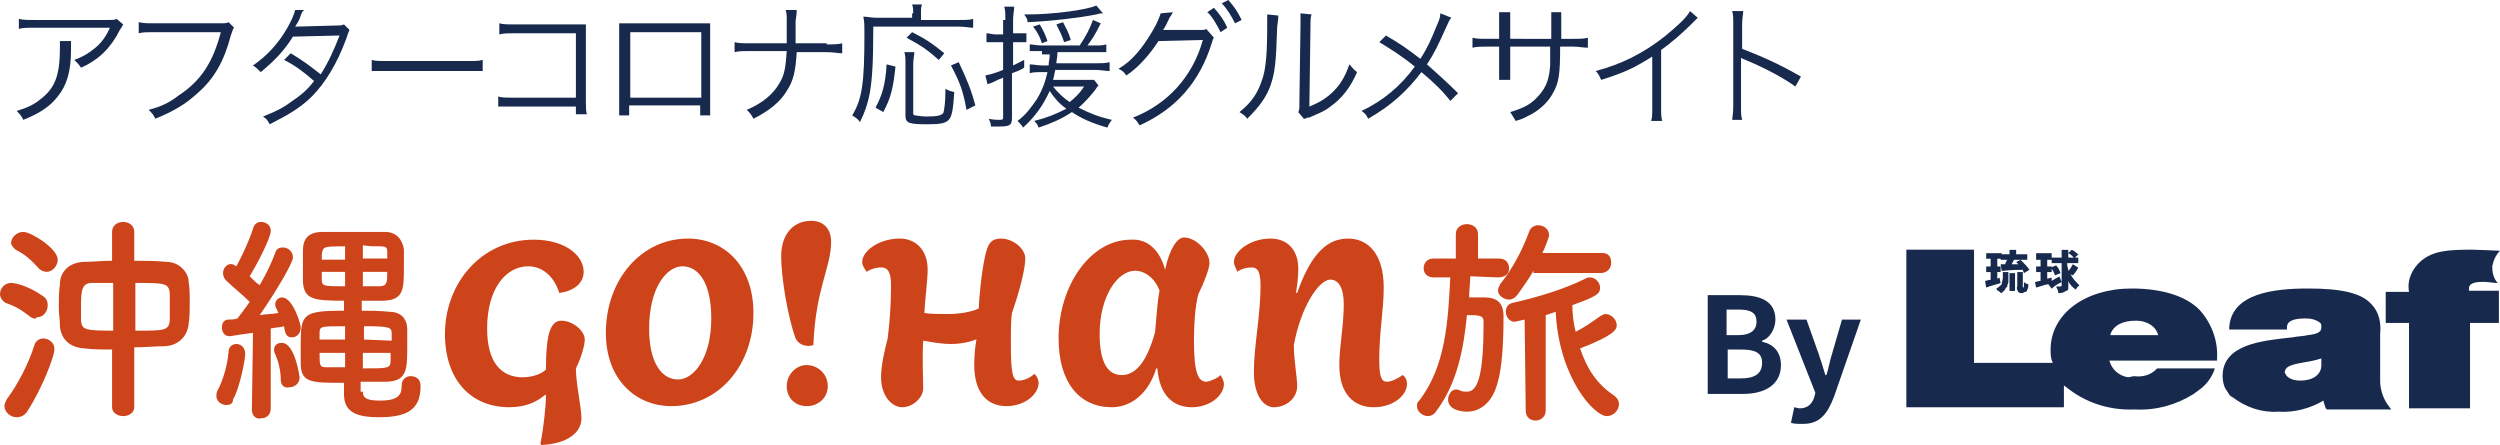 <?xml version="1.0" encoding="utf-8"?>
<!-- Generator: Adobe Illustrator 24.2.0, SVG Export Plug-In . SVG Version: 6.00 Build 0)  -->
<svg version="1.1" id="レイヤー_1" xmlns="http://www.w3.org/2000/svg" xmlns:xlink="http://www.w3.org/1999/xlink" x="0px"
	 y="0px" viewBox="0 0 225.3 40.1" style="enable-background:new 0 0 225.3 40.1;" xml:space="preserve">
<style type="text/css">
	.st0{enable-background:new    ;}
	.st1{fill:#172A4E;}
	.st2{fill:#CD431A;}
</style>
<g id="グループ_1415" transform="translate(-394 -24)">
	<g class="st0">
		<path class="st1" d="M400.4,27.7c0,0.2,0,0.2,0,0.8c0,2-0.4,3.2-1.2,4.2c-0.7,0.9-1.6,1.5-3.1,2.1c-0.2-0.4-0.3-0.5-0.6-0.8
			c1-0.3,1.6-0.6,2.2-1.1c1.3-1,1.7-2.2,1.7-4.6c0-0.3,0-0.4,0-0.6H400.4z M405.1,26.2c-0.1,0.2-0.1,0.2-0.3,0.5
			c-0.8,1.6-1.9,2.7-3.5,3.4c-0.2-0.3-0.3-0.4-0.6-0.7c0.8-0.3,1.3-0.6,1.9-1.1c0.6-0.5,1-1.1,1.3-1.8h-6.8c-0.7,0-1,0-1.4,0.1v-0.9
			c0.4,0.1,0.7,0.1,1.4,0.1h6.4c0.8,0,0.8,0,1-0.1L405.1,26.2z"/>
		<path class="st1" d="M415.1,26.5c-0.1,0.1-0.1,0.1-0.3,0.7c-0.6,2.3-1.5,3.9-3,5.2c-1.1,1-2.1,1.6-3.8,2.3
			c-0.2-0.4-0.3-0.5-0.6-0.8c1.1-0.3,1.8-0.6,2.7-1.3c2-1.3,3.1-3,3.8-5.7h-6.1c-0.6,0-0.9,0-1.3,0.1v-1c0.5,0.1,0.7,0.1,1.4,0.1
			h5.9c0.5,0,0.6,0,0.8-0.1L415.1,26.5z"/>
		<path class="st1" d="M421.4,24.9c-0.2,0.2-0.2,0.2-0.4,0.8c-0.1,0.2-0.2,0.4-0.4,0.7c0.2,0,0.2,0,3.7-0.1c0.3,0,0.5,0,0.7-0.1
			l0.5,0.5c-0.1,0.2-0.1,0.2-0.3,0.8c-0.8,2.2-1.9,4-3.1,5.2c-1,1-2.2,1.7-3.8,2.5c-0.2-0.4-0.3-0.5-0.6-0.7c1-0.4,1.7-0.7,2.5-1.3
			c0.9-0.6,1.5-1.1,2.1-1.9c-0.9-0.8-1.7-1.4-2.7-1.9l0.6-0.6c1,0.6,1.7,1.1,2.7,1.9c0.7-1.1,1.2-2.2,1.7-3.5l-4.2,0.1
			c-0.8,1.3-1.7,2.2-2.9,3.2c-0.3-0.3-0.4-0.4-0.7-0.6c1.3-0.9,2.3-2,3.1-3.4c0.4-0.7,0.6-1.2,0.7-1.6L421.4,24.9z"/>
		<path class="st1" d="M427.5,29.4c0.3,0.1,0.7,0.1,1.5,0.1h7c0.9,0,1.1,0,1.5-0.1v1c-0.4,0-0.7,0-1.5,0h-7c-0.9,0-1.1,0-1.5,0V29.4
			z"/>
		<path class="st1" d="M440.2,33.6c-1,0-1,0-1.3,0v-0.9c0.4,0.1,0.6,0.1,1.3,0.1h5.7V27h-5.5c-0.7,0-1,0-1.4,0.1v-1
			c0.4,0.1,0.6,0.1,1.4,0.1h5.8c0.2,0,0.3,0,0.6,0c0,0.3,0,0.5,0,0.9v6.1c0,0.4,0,0.9,0.1,1.1h-1v-0.7H440.2z"/>
		<path class="st1" d="M450.7,33.5v0.9h-0.9c0-0.3,0-0.5,0-0.9V27c0-0.5,0-0.6,0-0.9c0.2,0,0.5,0,0.9,0h6.4c0.5,0,0.7,0,0.9,0
			c0,0.3,0,0.4,0,0.9v6.5c0,0.4,0,0.7,0,0.9h-0.9v-0.9H450.7z M457.2,26.9h-6.4v5.9h6.4V26.9z"/>
		<path class="st1" d="M468.5,28c0.7,0,1,0,1.4-0.1v0.9c-0.4,0-0.8-0.1-1.4-0.1h-2.7c-0.1,1.7-0.3,2.6-0.9,3.5c-0.6,1-1.6,1.8-3,2.5
			c-0.2-0.4-0.3-0.5-0.6-0.8c1.4-0.6,2.4-1.4,3-2.5c0.4-0.7,0.5-1.3,0.6-2.8h-3.3c-0.6,0-1,0-1.4,0.1v-0.9c0.4,0.1,0.7,0.1,1.4,0.1
			h3.3c0-0.4,0-0.7,0-1.1v-0.9c0-0.5,0-0.7-0.1-1h1c0,0.3,0,0.3-0.1,1l0,0.9c0,0.9,0,0.9,0,1.1H468.5z"/>
		<path class="st1" d="M476.3,25.2c0-0.3,0-0.5-0.1-0.8h0.9c-0.1,0.2-0.1,0.4-0.1,0.8v0.6h3.4c0.6,0,1,0,1.3-0.1v0.8
			c-0.3,0-0.7-0.1-1.3-0.1h-7.7c0,3.3-0.1,4.7-0.3,5.9c-0.2,1.1-0.5,1.9-0.9,2.7c-0.2-0.3-0.4-0.4-0.7-0.6c0.9-1.5,1.1-2.9,1.1-7.3
			c0-0.8,0-1.2-0.1-1.6c0.4,0,0.7,0.1,1.2,0.1h3.2V25.2z M472.9,33.7c0.6-1.1,0.9-2.1,1-3.9l0.8,0.2c-0.2,1.9-0.4,2.8-1.1,4.1
			L472.9,33.7z M476.4,28.7c0,0.3-0.1,0.6-0.1,1.1v4.3c0,0.2,0,0.3,0.2,0.3c0.1,0,0.5,0.1,1,0.1c1,0,1.3-0.1,1.5-0.3
			c0.1-0.2,0.2-1.1,0.2-1.9V32c0.3,0.2,0.5,0.2,0.8,0.3c-0.1,1.5-0.2,2.2-0.5,2.5c-0.3,0.3-0.7,0.4-1.9,0.4c-1.7,0-2-0.1-2-0.8v-4.6
			c0-0.5,0-0.8-0.1-1.1H476.4z M478.6,29.4c-1-0.9-1.6-1.3-2.9-2l0.5-0.5c1.2,0.6,1.8,1,2.9,1.9L478.6,29.4z M481.1,33.9
			c-0.3-1.7-0.6-2.5-1.4-4l0.7-0.3c0.7,1.5,1.1,2.4,1.5,3.9L481.1,33.9z"/>
		<path class="st1" d="M484.6,25.8c0-0.6,0-0.9-0.1-1.2h0.9c0,0.3-0.1,0.7-0.1,1.2V27h0.4c0.3,0,0.5,0,0.8,0v0.8c-0.3,0-0.5,0-0.8,0
			h-0.4v2.1c0.4-0.2,0.6-0.3,1-0.5l0,0.7c-0.5,0.3-0.6,0.3-1.1,0.5v4c0,0.7-0.2,0.8-1.2,0.8c-0.3,0-0.4,0-0.7,0
			c0-0.3-0.1-0.5-0.2-0.7c0.4,0.1,0.8,0.1,1,0.1c0.3,0,0.3-0.1,0.3-0.2v-3.6c-0.5,0.2-0.5,0.2-0.9,0.4c-0.2,0.1-0.3,0.1-0.5,0.2
			l-0.2-0.8c0.4-0.1,0.6-0.1,1.6-0.5v-2.5h-0.7c-0.3,0-0.5,0-0.8,0v-0.8c0.3,0,0.5,0.1,0.8,0.1h0.7V25.8z M487.9,28.6
			c-0.5,0-0.8,0-1.1,0V28c0.3,0,0.6,0.1,1.1,0.1h3.4c0.6-0.9,0.9-1.5,1.2-2.3l0.7,0.3c-0.6,1.2-0.7,1.3-1.2,2h0.6
			c0.5,0,0.8,0,1.1-0.1v0.7c-0.3,0-0.6,0-1.1,0h-3.3c0,0.5-0.1,0.7-0.1,1h3.5c0.6,0,1,0,1.3-0.1v0.8c-0.4,0-0.8-0.1-1.3-0.1h-3.6
			c-0.1,0.4-0.1,0.6-0.2,0.9h2.7c0.5,0,0.8,0,1,0l0.4,0.5c-0.1,0.1-0.1,0.1-0.3,0.4c-0.3,0.4-1,1.2-1.5,1.6c1,0.5,1.7,0.8,3,1.1
			c-0.2,0.3-0.3,0.4-0.4,0.7c-1.4-0.4-2.3-0.8-3.2-1.4c-0.9,0.6-1.8,1-3,1.4c-0.1-0.3-0.2-0.4-0.4-0.6c1.2-0.3,1.9-0.6,2.9-1.1
			c-0.7-0.5-1.1-1-1.5-1.6c-0.6,1.3-1.3,2.3-2.4,3.3c-0.1-0.2-0.3-0.4-0.5-0.6c0.8-0.6,1.2-1.2,1.7-1.9c0.5-0.8,0.8-1.6,1-2.5h-0.4
			c-0.6,0-0.9,0-1.2,0.1v-0.8c0.3,0,0.7,0.1,1.2,0.1h0.5c0-0.3,0.1-0.6,0.1-1H487.9z M493.4,25.2c-0.2,0-0.2,0-0.6,0.1
			c-1.5,0.3-4,0.6-6.2,0.7c0-0.3-0.1-0.4-0.3-0.7c0.1,0,0.2,0,0.3,0c2.3,0,5.3-0.4,6.2-0.8L493.4,25.2z M487.9,27.9
			c-0.2-0.6-0.4-1-0.8-1.5l0.6-0.2c0.3,0.5,0.5,0.9,0.7,1.5L487.9,27.9z M488.9,31.8c0.4,0.5,0.9,1,1.5,1.4c0.6-0.5,0.9-0.8,1.3-1.4
			H488.9z M489.9,27.8c-0.2-0.6-0.4-1-0.7-1.6l0.6-0.2c0.3,0.6,0.5,0.9,0.7,1.6L489.9,27.8z"/>
		<path class="st1" d="M499.7,25.1c-0.1,0.2-0.1,0.2-0.3,0.5c-0.3,0.6-0.4,0.9-0.6,1.1c0.1,0,0.2,0,0.4,0l2.9,0c0.4,0,0.5,0,0.6-0.1
			l0.7,0.8c-0.1,0.1-0.1,0.2-0.2,0.5c-1.1,3.5-3.2,5.9-6.5,7.4c-0.2-0.3-0.3-0.5-0.6-0.7c3.1-1.2,5.4-3.7,6.3-7l-4,0.1
			c-0.7,1.1-1.8,2.4-2.9,3.1c-0.2-0.3-0.3-0.4-0.7-0.6c1.2-0.7,2.1-1.8,3-3.3c0.5-0.8,0.7-1.4,0.8-1.7L499.7,25.1z M503.4,24.7
			c0.6,0.7,0.9,1.1,1.2,1.8l-0.6,0.4c-0.3-0.6-0.8-1.5-1.2-1.8L503.4,24.7z M504.7,24c0.6,0.7,0.8,1,1.2,1.8l-0.6,0.3
			c-0.3-0.6-0.7-1.3-1.2-1.8L504.7,24z"/>
		<path class="st1" d="M509.2,25.4c0,0.3,0,0.3-0.1,1c-0.1,3.3-0.2,4.1-0.6,5.3c-0.4,1.1-1,1.9-2.1,3c-0.2-0.3-0.4-0.4-0.7-0.6
			c1-0.8,1.6-1.6,2-2.8c0.4-1,0.5-2.6,0.5-5.1c0-0.4,0-0.6,0-0.9L509.2,25.4z M512.2,25.3c-0.1,0.3-0.1,0.5-0.1,1.1l-0.1,7.2
			c1-0.4,1.6-0.8,2.2-1.4c0.7-0.7,1.1-1.5,1.4-2.4c0.3,0.3,0.3,0.4,0.7,0.7c-0.6,1.4-1.4,2.4-2.4,3.1c-0.5,0.4-1,0.6-1.7,0.9
			c-0.2,0.1-0.2,0.1-0.4,0.1c-0.1,0.1-0.2,0.1-0.3,0.1l-0.5-0.6c0.1-0.2,0.1-0.3,0.1-0.8l0.1-7c0-0.8,0-0.8,0-1.1L512.2,25.3z"/>
		<path class="st1" d="M524.8,25.6c-0.2,0.2-0.2,0.3-0.4,0.7c-0.8,1.8-1.2,2.6-1.8,3.5c1,0.9,1.8,1.6,2.8,2.6l-0.7,0.7
			c-0.6-0.8-1.4-1.6-2.6-2.6c-1.3,1.7-2.7,3-4.8,4.2c-0.2-0.4-0.3-0.5-0.6-0.7c1.9-0.9,3.5-2.2,4.8-4c-1.1-0.9-2.2-1.6-3.2-2.2
			l0.6-0.6c1.2,0.7,1.8,1.1,3.1,2.1c0.6-0.9,1-1.8,1.4-2.8c0.3-0.7,0.4-0.9,0.4-1.3L524.8,25.6z"/>
		<path class="st1" d="M533.8,27.5v-1.2c0-0.9,0-0.9,0-1.2h0.9c0,0.3,0,0.3,0,1.1c0,0.3,0,0.3,0,1.3h1c0.7,0,1,0,1.4-0.1v0.9
			c-0.4,0-0.8-0.1-1.4-0.1h-1.1c0,2.4-0.1,3.2-0.6,4.1c-0.4,0.8-1.1,1.5-2,2c-0.4,0.2-0.7,0.4-1.4,0.6c-0.2-0.3-0.3-0.5-0.5-0.8
			c1-0.3,1.7-0.6,2.3-1.2c0.8-0.8,1.2-1.5,1.3-3c0-0.4,0-0.8,0-1.7h-3.6v2c0,0.5,0,0.7,0,1h-1c0-0.3,0-0.5,0-1v-2h-1
			c-0.6,0-1,0-1.4,0.1v-0.9c0.4,0.1,0.7,0.1,1.4,0.1h1v-1.4c0-0.5,0-0.7,0-1h1c0,0.3,0,0.4,0,1v1.4H533.8z"/>
		<path class="st1" d="M547,25.6c-0.2,0.2-0.2,0.2-0.5,0.5c-0.8,0.8-1.8,1.7-2.8,2.4v5.1c0,0.7,0,0.9,0.1,1.3h-1
			c0.1-0.3,0.1-0.6,0.1-1.2v-4.6c-1.6,1-2.4,1.4-4.6,2.1c-0.2-0.4-0.2-0.5-0.5-0.8c2.3-0.6,4.3-1.6,6.2-3.1c1.1-0.9,2-1.7,2.3-2.3
			L547,25.6z"/>
		<path class="st1" d="M550.1,34.9c0-0.3,0.1-0.6,0.1-1.3v-7.4c0-0.6,0-0.9-0.1-1.2h1c0,0.3-0.1,0.6-0.1,1.2v2.2
			c1.8,0.7,3.2,1.3,5.3,2.5l-0.5,0.9c-1.1-0.8-2.8-1.7-4.5-2.4c-0.2-0.1-0.3-0.1-0.4-0.2l0,0c0,0.2,0,0.4,0,0.7v3.6
			c0,0.7,0,0.9,0.1,1.3H550.1z"/>
	</g>
	<g class="st0">
		<path class="st1" d="M547.9,50.6h2.9c1.8,0,3.2,0.5,3.2,2.2c0,0.8-0.5,1.7-1.2,1.9v0.1c1,0.2,1.7,0.9,1.7,2.1
			c0,1.8-1.5,2.6-3.4,2.6h-3.2V50.6z M550.7,54.2c1.1,0,1.6-0.5,1.6-1.2c0-0.8-0.5-1.1-1.6-1.1h-1.1v2.3H550.7z M550.9,58.1
			c1.2,0,1.9-0.4,1.9-1.4c0-0.9-0.6-1.2-1.9-1.2h-1.2v2.6H550.9z"/>
		<path class="st1" d="M555.4,62.1l0.3-1.4c0.1,0,0.3,0.1,0.5,0.1c0.7,0,1.1-0.4,1.3-1l0.1-0.4l-2.6-6.6h1.8l1.1,3.1
			c0.2,0.6,0.4,1.2,0.6,1.9h0.1c0.2-0.6,0.3-1.3,0.5-1.9l0.9-3.1h1.7l-2.4,6.9c-0.6,1.6-1.3,2.5-2.8,2.5
			C555.9,62.2,555.7,62.2,555.4,62.1z"/>
	</g>
</g>
<g class="st0">
	<path class="st2" d="M2.8,28.6c-0.9-0.7-1.4-1-2.3-1.3C0.2,27.1,0,26.8,0,26.5c0-0.5,0.4-1,1-1c0.2,0,1.3,0.1,2.9,1.2
		c0.3,0.2,0.4,0.5,0.4,0.8c0,0.6-0.4,1.1-1,1.1C3.2,28.8,3,28.7,2.8,28.6z M1.5,37.6c-0.6,0-1.1-0.5-1.1-1c0-0.2,0.1-0.4,0.2-0.6
		c1.1-1.5,2-3.3,2.5-4.9c0.1-0.4,0.5-0.6,0.8-0.6c0.5,0,1,0.4,1,0.9C5,31.9,3.8,35,2.5,37C2.3,37.4,1.9,37.6,1.5,37.6z M3.5,24.2
		c-0.7-0.8-1.3-1.3-2.1-1.7C1.2,22.3,1,22.1,1,21.9c0-0.5,0.5-1,1.1-1c0.7,0,3.1,1.5,3.1,2.5c0,0.6-0.5,1.1-1,1.1
		C4,24.5,3.7,24.4,3.5,24.2z M10.2,31.5c-0.9,0-1.8,0-2.6-0.1c-1.4-0.1-2.1-0.9-2.2-2c0-0.6-0.1-1.1-0.1-1.7c0-0.7,0-1.4,0.1-2.1
		c0-0.9,0.6-1.9,2.1-2c0.8,0,1.7-0.1,2.6-0.1v-2.6c0-0.6,0.5-0.9,1-0.9c0.5,0,1,0.3,1,0.9v2.6c1,0,1.9,0,2.9,0.1c1.2,0,2,1,2,1.8
		c0.1,0.6,0.1,1.3,0.1,1.9c0,0.6,0,1.3-0.1,1.9c-0.1,1-0.8,1.9-2.1,2c-0.9,0-1.8,0.1-2.8,0.1v5.4c0,0.5-0.5,0.8-1,0.8
		c-0.5,0-1-0.3-1-0.8V31.5z M10.2,25.5c-0.7,0-1.4,0-1.9,0c-0.9,0-1,0.6-1,2.1c0,0.4,0,0.9,0,1.3c0.1,0.8,0.3,0.9,2.9,0.9V25.5z
		 M12.2,29.8c2.6,0,3,0,3.1-0.9c0-0.5,0-0.9,0-1.3c0-0.4,0-0.9,0-1.2c-0.1-0.9-0.5-0.9-3.1-0.9V29.8z"/>
	<path class="st2" d="M20.4,36.5c-0.4,0-0.9-0.3-0.9-0.8c0-0.1,0-0.3,0.1-0.5c0.5-0.9,0.9-2.3,1-3.5c0-0.5,0.4-0.7,0.7-0.7
		c0.4,0,0.8,0.3,0.8,0.9c0,0.5-0.5,3.1-1.1,4.1C21,36.4,20.7,36.5,20.4,36.5z M22.7,36.9l0.1-6.9c-0.9,0.1-2,0.3-2.1,0.3
		c-0.5,0-0.7-0.4-0.7-0.8c0-0.4,0.2-0.7,0.6-0.7c0.2,0,0.5,0,0.8-0.1c0.3-0.4,0.7-0.9,1.1-1.5c-0.6-0.6-1.7-1.5-2.1-1.9
		c-0.2-0.2-0.3-0.4-0.3-0.7c0-0.4,0.3-0.8,0.7-0.8c0.1,0,0.2,0,0.5,0.2c0.5-0.9,1.2-2.4,1.5-3.4c0.1-0.4,0.4-0.6,0.7-0.6
		c0.5,0,0.9,0.3,0.9,0.8c0,0.7-1.4,3.3-1.9,4.1c0.3,0.3,0.6,0.6,0.9,0.8c0.6-1,1.1-2.1,1.4-2.9c0.1-0.4,0.4-0.5,0.7-0.5
		c0.5,0,0.9,0.4,0.9,0.9c0,0.5-1.6,3.2-3,5.2c0.6-0.1,1.2-0.1,1.7-0.2c-0.1-0.1-0.1-0.3-0.2-0.4c-0.1-0.2-0.1-0.3-0.1-0.4
		c0-0.3,0.3-0.6,0.6-0.6c1,0,1.7,2.4,1.7,2.7c0,0.6-0.4,0.9-0.8,0.9c-0.4,0-0.6-0.2-0.7-1c-0.3,0.1-0.7,0.1-1.2,0.2l0,7.2
		c0,0.6-0.4,0.9-0.9,0.9C23.1,37.8,22.7,37.5,22.7,36.9L22.7,36.9z M25.3,34.2c0-0.8-0.2-1.6-0.5-2.3c-0.1-0.1-0.1-0.3-0.1-0.4
		c0-0.4,0.3-0.6,0.7-0.6c1.2,0,1.6,3.1,1.6,3.1c0,0.6-0.5,0.9-0.9,0.9C25.7,35,25.3,34.8,25.3,34.2z M32.7,35.3
		c0,0.7,0.6,0.8,1.6,0.8c1.8,0,1.9-0.7,1.9-1.4c0-0.5,0.4-0.8,0.8-0.8c0.3,0,0.9,0.1,0.9,0.9c0,2.2-1.3,2.8-3.8,2.8
		c-2.2,0-3.1-0.6-3.1-2.1v-1c-3,0-3.9,0-3.9-1.8c0-0.4,0-1.1,0-1.7c0-2.7,0.2-3,3.9-3v-0.9c-2.7,0-3.6-0.1-3.7-1.7
		c0-0.3,0-0.9,0-1.4c0-0.6,0-1.1,0-1.4c0-1,0.4-1.7,1.8-1.7c0.9,0,1.9,0,2.8,0c1,0,2,0,2.8,0c1.1,0,1.6,0.8,1.7,1.6
		c0,0.3,0,0.9,0,1.4c0,2.2,0,3.1-1.8,3.2c-0.7,0-1.4,0-2,0v0.9c0.8,0,1.6,0,2.5,0.1c1.1,0,1.6,0.7,1.6,1.6c0,0.3,0,0.9,0,1.4
		c0,2.2,0,3.2-1.8,3.3c-0.8,0-1.6,0-2.4,0V35.3z M31.1,31.8h-2.3c0,1.2,0,1.3,0.7,1.3c0.5,0,1.1,0,1.6,0V31.8z M31.1,29.4
		c-2.3,0-2.3,0-2.3,0.7v0.5h2.3V29.4z M31.1,22.2c-1.9,0-2,0-2.1,0.7c0,0.1,0,0.3,0,0.5h2.1V22.2z M31.1,24.5H29c0,0.3,0,0.5,0,0.7
		c0,0.6,0.2,0.6,2.1,0.6L31.1,24.5z M32.7,31.9v1.3c2.3,0,2.5,0,2.5-0.7c0-0.2,0-0.4,0-0.7H32.7z M32.7,24.5v1.3c0.5,0,1,0,1.5,0
		c0.7,0,0.7-0.4,0.7-1.3H32.7z M35.3,30.7c0-0.2,0-0.4,0-0.6c0-0.6-0.1-0.7-2.5-0.7v1.2L35.3,30.7z M34.9,23.3c0-0.2,0-0.4,0-0.6
		c0-0.4-0.1-0.5-0.7-0.5c-0.5,0-1,0-1.5-0.1v1.2H34.9z"/>
</g>
<g class="st0">
	<path class="st2" d="M47.6,24c-2,0-3.7,2-3.7,5.6c0,3.1,1.3,4.4,3.2,4.4c0.9,0,1.7-0.3,2.1-0.7c0-1.4,0.1-3,0.4-3.6
		c0.2-0.5,0.5-0.8,1-0.8c1,0,2.1,0.9,2.1,1.7c0,0.5-0.3,1.6-0.8,2.6c0,1.4,0.5,3.5,0.5,4.5c0,1.3-1.3,2.3-3.6,2.4L48.7,40
		c0.3-1.5,0.5-3.4,0.5-4.4l-0.1,0c-0.7,0.6-1.7,1.1-3.2,1.1c-3.5,0-5.8-2.5-5.8-6.6c0-4.6,3.3-8.5,8-8.5c2.8,0,4.5,1.4,4.5,2.9
		c0,0.9-0.7,1.7-2.2,1.9C49.9,24.8,48.8,24,47.6,24z"/>
	<path class="st2" d="M54.6,30c0-4.8,3.2-8.5,7.4-8.5c3.3,0,5.9,2.5,5.9,6.7c0,4.8-3.2,8.4-7.4,8.4C57.3,36.6,54.6,34.2,54.6,30z
		 M58.5,29.6c0,3.2,1.2,4.6,2.6,4.6c1.4,0,3-1.9,3-5.5c0-3.3-1.2-4.7-2.6-4.7C60.1,24,58.5,25.9,58.5,29.6z"/>
	<path class="st2" d="M71.7,30.5c-0.7-1.9-1.3-5.5-1.3-7.4c0-2,1.1-3.2,2.7-3.2c1.1,0,1.8,0.7,1.8,1.9c0,2.3-1.4,4.2-1.6,9.3
		C72.7,31.3,72,31.1,71.7,30.5z M72.7,32.9c1,0,1.9,0.8,1.9,1.9c0,1-0.8,1.8-1.9,1.8s-1.8-0.8-1.8-1.8
		C70.9,33.8,71.7,32.9,72.7,32.9z"/>
	<path class="st2" d="M77.7,23.6c0-0.9,1.4-2.1,3.4-2.1c1.4,0,2.5,1,2.5,2.8c0,0.9-0.2,2.3-0.3,3.9c0.5,0.1,1.3,0.1,2.1,0.1
		c1.1,0,2.2-0.2,2.8-0.5c0.1-1.9,0.4-4.2,0.7-5.2c0.2-0.7,0.5-1.1,1.3-1.1c1.1,0,2.2,0.9,2.2,1.8c0,0.9-0.5,2.9-1.2,4.9
		c-0.1,0.6-0.1,1.4-0.1,3c0,2.5,0.2,3.1,0.7,3.1c0.4,0,1-0.2,1.4-0.6c0.2,0.1,0.4,0.5,0.4,0.8c0,1-1.2,2.1-2.9,2.1
		c-1.8,0-2.9-1.3-2.9-3.7c0-1,0.1-1.8,0.2-2.3l-0.1,0c-0.4,0.2-1.3,0.4-2.2,0.4c-0.9,0-1.9-0.2-2.5-0.3c-0.1,1.5,0,3.5,0,4.3
		c0,0.8-0.9,1.7-1.9,1.7c-0.9,0-1.9-1-1.9-2.7c0-1,0.3-2.4,0.6-3.5c0.2-1.6,0.3-3.2,0.3-4.8c0-1.2-0.3-1.6-0.9-1.6
		c-0.3,0-0.9,0.1-1.3,0.4C78,24.3,77.7,24,77.7,23.6z"/>
	<path class="st2" d="M105,24.3c0.4-1.9,1.1-2.9,1.7-2.9c1.1,0,2.3,1.3,2.3,2.3c0,0.5-0.5,1.8-1,2.8c-0.3,1.1-0.4,2.7-0.4,4.3
		c0,2.8,0.4,3.6,1.1,3.6c0.3,0,1-0.3,1.3-0.6c0.1,0.2,0.3,0.5,0.3,0.8c0,1-1.2,2.1-2.9,2.1c-1.6,0-2.9-1-3.1-3.5h-0.1
		c-0.7,2.3-2.3,3.5-4,3.5c-2.9,0-4.8-2.2-4.8-6.2c0-4.8,2.9-8.9,6.5-8.9C103.4,21.5,104.5,22.5,105,24.3L105,24.3z M104.5,26.2
		c-0.4-1.1-1.3-1.8-2.2-1.8c-1.6,0-3.2,2.3-3.2,5.7c0,2.7,0.8,3.7,2,3.7c1.3,0,2.3-1.3,3-3.9C104.2,28.9,104.3,27.1,104.5,26.2z"/>
	<path class="st2" d="M111.2,23.6c0-0.9,1.4-2.1,3.3-2.1c1.5,0,2.5,1,2.5,2.7c0,0.9-0.1,1.4-0.2,2.2l0.1,0c1.3-3.7,2.8-4.9,4.6-4.9
		c1.8,0,3.2,1.4,3.2,4.4c0,2.1-0.4,3.9-0.4,6.5c0,1.6,0.2,2,0.7,2c0.4,0,1-0.3,1.4-0.6c0.2,0.1,0.4,0.4,0.4,0.8c0,1-1.2,2.1-3,2.1
		c-1.8,0-3.1-1.2-3.1-3.8c0-1.7,0.4-3.5,0.4-5.5c0-1.5-0.5-2.2-1.2-2.2c-1.1,0-2.7,2.6-3.3,5.9c0,1.3,0.3,2.9,0.3,3.7
		c0,1.1-1,1.9-2.1,1.9c-0.9,0-1.8-1-1.8-3.2c0-2.3,0.6-5.1,0.6-7.7c0-1.2-0.2-1.7-0.8-1.7c-0.4,0-0.9,0.1-1.3,0.4
		C111.5,24.3,111.2,24,111.2,23.6z"/>
</g>
<g class="st0">
	<path class="st2" d="M135,25l-2.5-0.1c0,0.6-0.1,1.2-0.1,1.9c0.4,0,0.8,0,1.1,0c0.8,0,2,0,2,1.7c0,3.6-0.3,5.3-0.6,6.2
		c-0.5,1.7-1.6,2.4-2.7,2.4c-0.6,0-1.7-0.2-1.7-1.1c0-0.4,0.3-0.9,0.7-0.9c0.1,0,0.2,0,0.4,0.1c0.2,0.1,0.4,0.1,0.6,0.1
		c1,0,1.5-1.5,1.5-6.3c0-0.6-0.4-0.6-1.5-0.6c-0.3,3.1-0.9,6.2-2.8,8.7c-0.2,0.3-0.5,0.4-0.7,0.4c-0.5,0-1-0.4-1-0.9
		c0-0.2,0-0.3,0.2-0.5c2.4-3.1,2.6-7.2,2.8-11.1l-1.5,0h0c-0.6,0-0.9-0.4-0.9-0.8c0-0.5,0.3-0.9,0.9-0.9h0l2,0l0-2.2
		c0-0.6,0.5-0.9,1-0.9c0.5,0,1,0.3,1,0.9l0,2.2l1.9,0h0c0.6,0,0.9,0.4,0.9,0.9S135.6,25,135,25L135,25z M138.2,24.4
		c-0.4,0.7-0.9,1.4-1.4,2.1c-0.2,0.3-0.5,0.5-0.8,0.5c-0.5,0-1-0.4-1-0.8c0-0.2,0.1-0.4,0.2-0.6c1.2-1.5,2-3.1,2.6-4.7
		c0.1-0.4,0.5-0.6,0.8-0.6c0.5,0,1,0.3,1,0.9c0,0.2-0.4,1.2-0.6,1.6l5.4,0h0c0.6,0,0.8,0.4,0.8,0.9c0,0.4-0.3,0.9-0.9,0.9H138.2z
		 M137.4,28.8c-0.9,0.2-0.9,0.2-0.9,0.2c-0.5,0-0.8-0.5-0.8-0.9c0-0.4,0.2-0.7,0.6-0.8c2.2-0.5,4.6-1.2,6.6-2.2
		c0.1-0.1,0.3-0.1,0.4-0.1c0.5,0,0.9,0.5,0.9,0.9c0,0.6-0.3,0.8-2.5,1.6c0,0.8,0.1,1.6,0.3,2.4c0.8-0.4,1.5-0.9,2.2-1.4
		c0.2-0.1,0.3-0.2,0.5-0.2c0.5,0,1,0.5,1,1c0,0.4-0.2,0.9-3.3,2.1c0.6,1.8,1.5,3.2,3,4.2c0.3,0.2,0.5,0.5,0.5,0.8
		c0,0.6-0.5,1.1-1.1,1.1c-1.1,0-4.3-3.4-4.6-9.4c-0.3,0.1-0.6,0.2-0.9,0.3l0,8.6c0,0.6-0.5,0.9-0.9,0.9c-0.5,0-0.9-0.3-0.9-0.9
		L137.4,28.8z"/>
</g>
<g id="グループ_1436" transform="translate(-32.465 -213.83)">
	<g id="グループ_1434" transform="translate(205.465 236.83)">
		<path id="パス_927" class="st1" d="M52.3-0.4c0,0-2-0.1-2.5-0.1c-2.2,0-3.5,0.1-4.6,1c-0.8,0.7-1.3,1.7-1.1,2.8h-2.1v2.8h2.1
			v7.7h5.5V6.1h2.6V4.2l0,0v-1h-2.7c0-0.2,0-0.4,0.1-0.5c0.2-0.2,0.5-0.3,1.2-0.3c0.3,0,1.1,0.1,1.1,0.1l0.2,0
			c-0.4-0.4-0.5-1-0.5-1.5C51.7,0.5,51.9,0,52.3-0.4z M41.5,11.3V7.1c0.1-1-0.1-2-0.8-2.7C39.8,3.4,38,3,35,3c-3,0-6.9,0.4-7.1,3.5
			l0,0.2h5.2l0-0.2c0-0.7,0.9-0.8,1.7-0.8c0.5,0,0.9,0.1,1.3,0.4c0.1,0.1,0.1,0.2,0.1,0.4c0,0.4-0.3,0.6-1.2,0.7
			c-0.4,0.1-0.9,0.1-1.4,0.2c-2.7,0.3-6.3,0.6-6.3,3.5c0,0.4,0.1,0.9,0.3,1.2l0.2,0.3c0.1,0.2,0.2,0.3,0.4,0.4
			c1.2,0.9,2.6,1.4,4.1,1.3c1.5,0.1,2.9-0.3,4.1-1c0,0.2,0.1,0.4,0.2,0.7l0.1,0.1h5.8l-0.3-0.4C41.7,12.8,41.5,12,41.5,11.3
			L41.5,11.3z M34.3,11.3c-0.4,0-0.9-0.1-1.2-0.4c-0.1-0.1-0.1-0.2-0.2-0.3c0-0.5,0.4-0.7,1.5-0.9c0.6-0.1,1.2-0.2,1.8-0.4
			c0,0.3,0,0.6,0,0.6C36.2,10.8,35.4,11.3,34.3,11.3L34.3,11.3z M19.1,3c-4.2,0-7.3,2.3-7.3,5.5c0,0.4,0,0.8,0.2,1.2H4.9V-0.5h-6.1
			v14.2h14.2v-2c0,0.1,0.1,0.1,0.1,0.1c1.8,1.5,4,2.2,6.3,2.1c1.9,0.1,3.7-0.4,5.3-1.4l0.4-0.3c0.6-0.4,1.1-1,1.4-1.7l0.1-0.3h-5.2
			l-0.1,0.1c-0.5,0.5-1.2,0.7-2,0.6L18.8,11c-0.8-0.1-1.5-0.7-1.7-1.5h9.7V9.3c0.1-1.6-0.5-3.2-1.6-4.4C24,3.7,21.9,3,19.1,3L19.1,3
			z M17.2,7.1c0.3-0.8,1.1-1.2,2.3-1.2c0.6,0,1.2,0.2,1.6,0.6c0.2,0.2,0.3,0.4,0.4,0.7H17.2z"/>
	</g>
	<g id="グループ_1435" transform="translate(212.461 236.846)">
		<path id="パス_928" class="st1" d="M0.2,2l0.1,0.5C0,2.6-0.5,2.7-1,2.9l-0.1-0.6c0.1,0,0.3-0.1,0.5-0.1V1.5h-0.4V1h0.4V0.3h-0.4
			v-0.5h1.4v0.5h-0.4V1h0.3v0.5h-0.3v0.6L0.2,2z M0.5,2V1.5H1V2c0,0.1,0,0.2,0,0.4c0,0.1-0.1,0.2-0.1,0.4C0.8,2.9,0.7,3,0.7,3.1
			C0.5,3.3,0.4,3.4,0.3,3.4c0-0.1-0.1-0.1-0.2-0.2C0,3.2,0,3.1-0.1,3c0.2-0.1,0.4-0.3,0.5-0.4C0.4,2.4,0.5,2.2,0.5,2L0.5,2z
			 M0.3,0.8h0.4c0.1-0.2,0.1-0.3,0.2-0.4H0.3v-0.5h0.8v-0.4h0.6v0.4h1v0.5H1.5l0,0L1.3,0.8l0.6,0C1.9,0.8,1.8,0.7,1.7,0.6l0.4-0.2
			C2.4,0.7,2.7,1,2.9,1.3L2.4,1.6c0-0.1-0.1-0.2-0.1-0.3c-0.3,0-1,0-1.9,0.1L0.3,0.8z M1.1,3.2V1.6h0.5v1.6H1.1z M2.3,2.9L2.3,2.9
			C2.4,2.9,2.4,2.9,2.3,2.9c0.1,0,0.1-0.1,0.1-0.1c0-0.1,0-0.2,0-0.4c0.1,0.1,0.3,0.2,0.4,0.2c0,0.2,0,0.3-0.1,0.5
			c0,0.1-0.1,0.2-0.2,0.2c-0.1,0-0.2,0.1-0.2,0.1H2.2c-0.1,0-0.2,0-0.3-0.1C1.8,3.1,1.7,3,1.8,2.8V1.5h0.5v1.3
			C2.3,2.8,2.3,2.9,2.3,2.9C2.3,2.9,2.3,2.9,2.3,2.9L2.3,2.9z"/>
		<path id="パス_929" class="st1" d="M6.8,1.8L6.6,1.7c0.2,0.4,0.5,0.7,0.8,1C7.3,2.8,7.1,2.9,7.1,3.1C6.8,2.9,6.5,2.6,6.4,2.3
			v0.4c0,0.1,0,0.2,0,0.3c0,0.1-0.1,0.2-0.2,0.2C5.9,3.4,5.7,3.4,5.5,3.4c0-0.2-0.1-0.4-0.2-0.6c0.1,0,0.3,0,0.4,0
			c0,0,0.1,0,0.1-0.1c0,0,0,0,0,0v-2H4.9V0.4H4.5V1h0.4v0.5H4.5v0.6L4.9,2l0,0.3C5.2,2.1,5.4,2,5.6,1.9l0.2,0.5
			C5.4,2.6,5.1,2.8,4.9,3L4.6,2.6c-0.1,0-0.5,0.1-1.1,0.3L3.4,2.4c0.1,0,0.3-0.1,0.5-0.1V1.5H3.5V1h0.4V0.4H3.5v-0.6h1.4v0.4h0.9
			v-0.7h0.6v0.7h0.5C6.7,0,6.6-0.1,6.4-0.2l0.3-0.3C7-0.4,7.1-0.2,7.3-0.1L7,0.2h0.3v0.5h-1v0.1c0,0.2,0.1,0.4,0.1,0.6
			C6.6,1.2,6.7,1,6.8,0.8l0.5,0.3C7.1,1.5,6.9,1.7,6.8,1.8z M5.7,1.6L5.2,1.8C5.1,1.5,5,1.3,4.8,1.1l0.5-0.2
			C5.5,1.1,5.6,1.3,5.7,1.6L5.7,1.6z"/>
	</g>
</g>
</svg>
